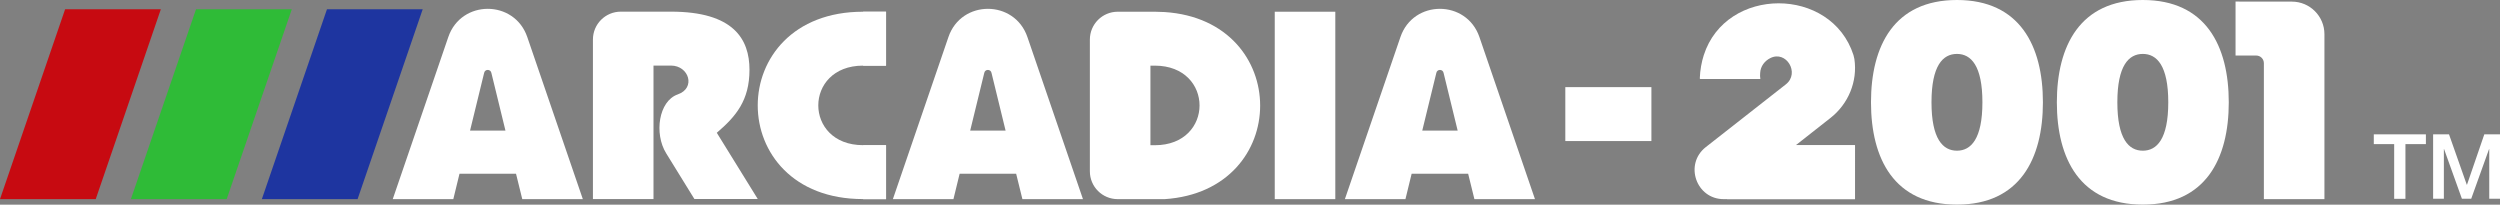 <?xml version="1.0" encoding="utf-8"?>
<!-- Generator: Adobe Illustrator 26.0.1, SVG Export Plug-In . SVG Version: 6.00 Build 0)  -->
<svg version="1.1" id="Layer_1" xmlns="http://www.w3.org/2000/svg" xmlns:xlink="http://www.w3.org/1999/xlink" x="0px" y="0px"
	 viewBox="0 0 3839 314.3" style="enable-background:new 0 0 3839 314.3;" xml:space="preserve">
<rect x="0" y="0" width="3839" height="314.3" fill="#808080" stroke="none"/>
<style type="text/css">
	.st0{fill:#FFFFFF;}
	.st1{fill:#C70A11;}
	.st2{fill:#2FBB37;}
	.st3{fill:#1E35A0;}
</style>
<g>
	<g>
		<g>
			<path class="st0" d="M1100.7,203.9c29.3-25.1,50.2-49.5,50.2-96.8c0-46.9-24.3-89.2-120.6-89.2l0,0h-26.8l0,0h-50.2
				c-23.6,0-42.8,19.1-42.8,42.8v245h93v-205h26.8l0,0c27.6,0,38.7,34.5,10.4,44.3c-29.3,10.2-36.4,60.2-17.8,90.3l43.4,70.3h97.3
				L1100.7,203.9z"/>
		</g>
		<g>
			<rect x="1957.5" y="18" class="st0" width="93" height="287.8"/>
		</g>
		<g>
			<path class="st0" d="M2810.9,181.1c27.4-21.5,41.8-56,36.7-90.5c-0.5-2.6-1-4.6-1.4-6c-34.1-106.1-195.9-106-229.9,0.2
				c-3.4,10.7-5.6,22.6-6.1,35.6c0,0.5,0.4,0.9,0.9,0.9h92.1c-0.5-3.1-0.6-6.1-0.3-9.1c0.5-10.6,7-18.6,15.4-22.9
				c24.7-12.6,46,23,24.1,40.2l-123,96.4c-33.4,26.2-14.9,79.9,27.6,79.9h4.6c0.1,0,0.3-0.1,0.5-0.1l-0.1,0.1h196.6V223h-91
				L2810.9,181.1z"/>
		</g>
		<g>
			<rect x="2403.7" y="133.8" class="st0" width="132.2" height="82.8"/>
		</g>
		<g>
			<path class="st0" d="M3432.9,2.4v82.9h31.8c6.5,0,11.7,5.3,11.7,11.7v208.8h93V52.5c0-27.6-22.4-50-50-50L3432.9,2.4L3432.9,2.4z
				"/>
		</g>
		<g>
			<path class="st0" d="M1788.3,18.5l-14.8-0.5h-0.1l0,0h-6.8l0,0h-50.2c-23.6,0-42.8,19.1-42.8,42.8v202.3
				c0,23.6,19.1,42.7,42.8,42.7h72C1984,293.1,1984,31.2,1788.3,18.5z M1773.4,223L1773.4,223h-6.8V100.8h6.8
				C1864.9,100.9,1864.9,223,1773.4,223z"/>
		</g>
		<g>
			<path class="st0" d="M1325.2,100.8h35.3V18h-35.3c-215.5,0-215.5,287.8,0,287.7v0.1h35.3V223h-35.3c0,0,0-0.1,0-0.1
				C1233.7,222.9,1233.7,100.8,1325.2,100.8z"/>
		</g>
		<g>
			<path class="st0" d="M802,305.8h93L809.7,56.9c-19.8-57.8-101.6-57.8-121.3,0l-85.3,248.9h93l9.5-39h86.8L802,305.8z
				 M721.8,200.6l21.6-88.5c1.1-6.3,10.1-6.3,11.2,0l21.6,88.5H721.8z"/>
		</g>
		<g>
			<path class="st0" d="M1570,305.8h93l-85.3-248.9c-19.8-57.8-101.6-57.8-121.3,0l-85.3,248.9h93l9.5-39h86.8L1570,305.8z
				 M1489.8,200.6l21.6-88.5c1.1-6.3,10.1-6.3,11.2,0l21.6,88.5H1489.8z"/>
		</g>
		<g>
			<path class="st0" d="M2264.1,305.8h93l-85.3-248.9c-19.8-57.8-101.6-57.8-121.3,0l-85.3,248.9h93l9.5-39h86.8L2264.1,305.8z
				 M2184,200.6l21.6-88.5c1.1-6.3,10.1-6.3,11.2,0l21.6,88.5H2184z"/>
		</g>
		<g>
			<path class="st0" d="M3005.1,0c-96.4,0-132,70.3-132,157.1s35.6,157.1,132,157.1c96.4,0,132-70.3,132-157.1S3101.5,0,3005.1,0z
				 M3005.1,231.4c-21.6,0-39.1-18-39.1-74.3s17.4-74.3,39.1-74.3c21.6,0,39.1,18,39.1,74.3S3026.6,231.4,3005.1,231.4z"/>
		</g>
		<g>
			<path class="st0" d="M3290.5,0c-96.4,0-132,70.3-132,157.1s35.6,157.1,132,157.1c96.4,0,132-70.3,132-157.1S3387,0,3290.5,0z
				 M3290.5,231.4c-21.6,0-39.1-18-39.1-74.3s17.4-74.3,39.1-74.3c21.6,0,39.1,18,39.1,74.3S3312.1,231.4,3290.5,231.4z"/>
		</g>
	</g>
	<polygon class="st0" points="2848.4,223 2848.4,305.8 2651.9,305.8 2713.9,223 	"/>
	<rect x="1325.4" y="223" class="st0" width="35.3" height="82.8"/>
	<rect x="1325.4" y="18" class="st0" width="35.3" height="82.8"/>
	<g>
		<g>
			<polygon class="st1" points="100,14.2 0,305.8 147,305.8 247,14.2 			"/>
			<polygon class="st2" points="301,14.2 201,305.8 348.1,305.8 448.1,14.2 			"/>
			<polygon class="st3" points="502.1,14.2 402.1,305.8 549.1,305.8 649.1,14.2 			"/>
		</g>
	</g>
	<g>
		<path class="st0" d="M3645.1,206.3h80.1v15h-31.4v84h-17.3v-84h-31.3v-15H3645.1z"/>
		<path class="st0" d="M3736.3,206.3h24.4l27.3,77.4h0.3l26.6-77.4h24.1v98.9h-16.5v-76.3h-0.3l-27.4,76.3h-14.3l-27.4-76.3h-0.3
			v76.3h-16.5L3736.3,206.3L3736.3,206.3z"/>
	</g>
</g>
</svg>
